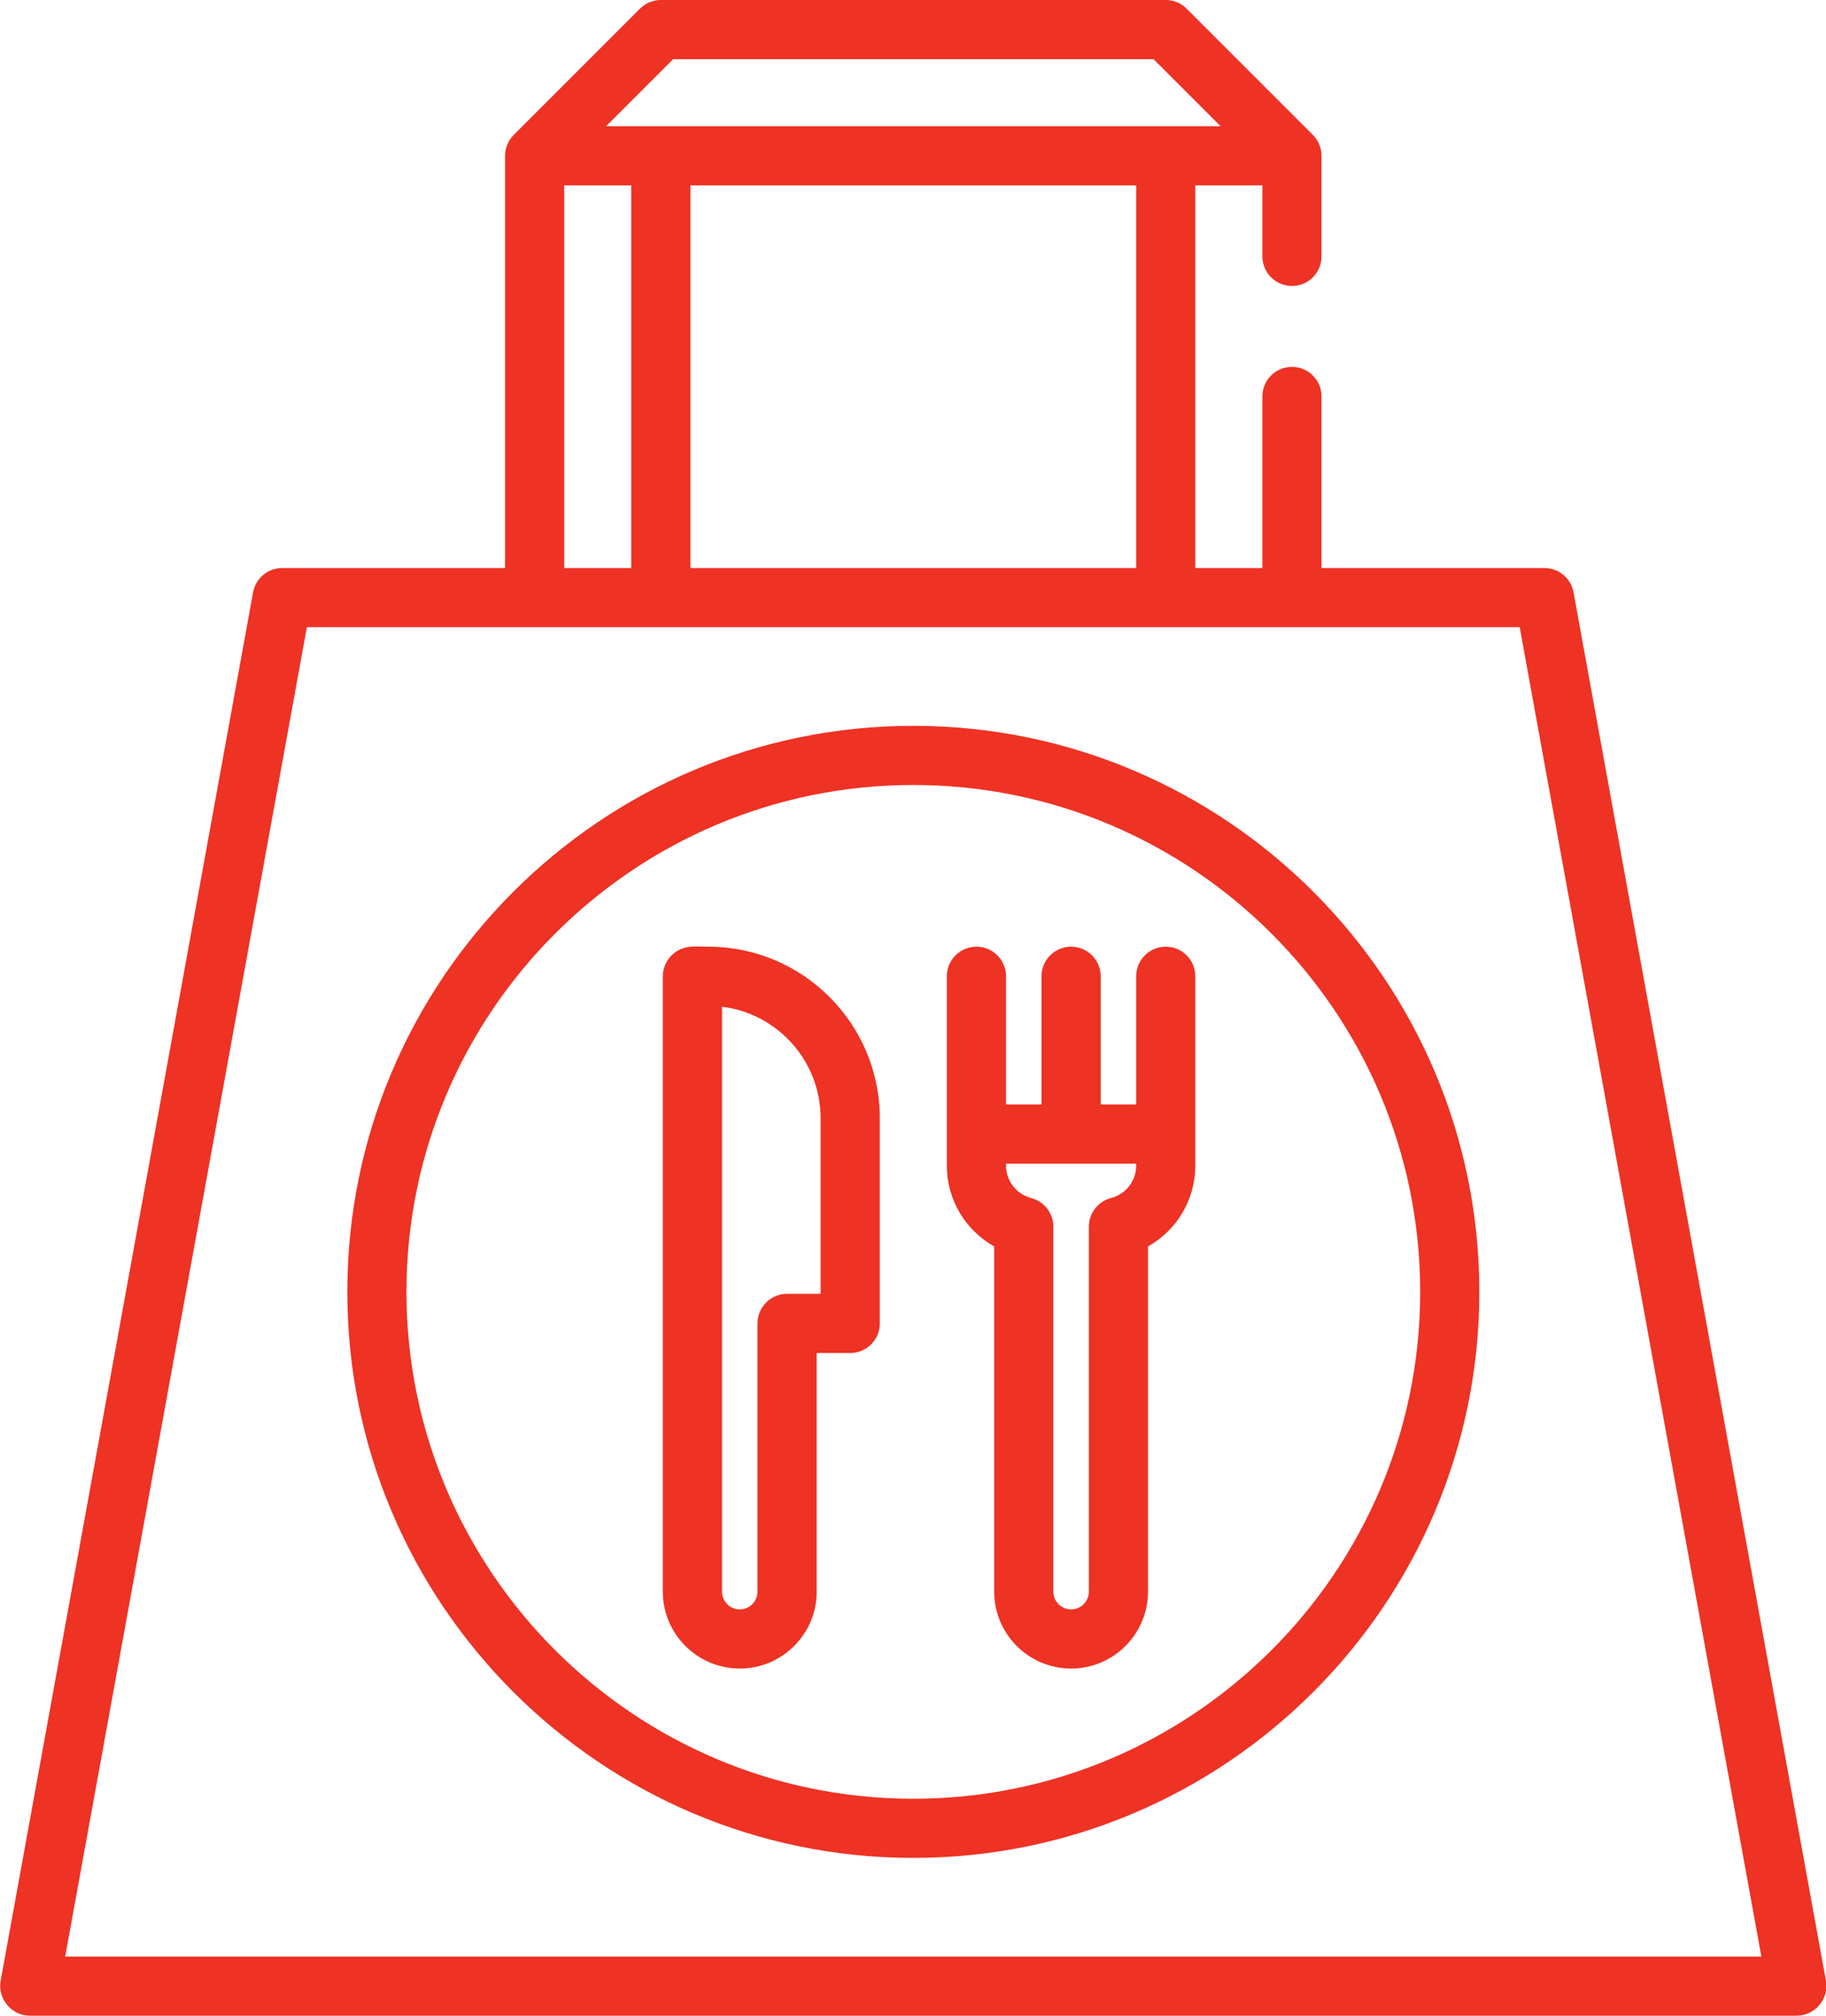 <svg xmlns="http://www.w3.org/2000/svg" fill="none" viewBox="1.5 0 28.99 32">
<path d="M30.489 31.446L26.482 9.403C26.441 9.18 26.247 9.018 26.02 9.018H22.481V6.294C22.481 6.034 22.271 5.824 22.012 5.824C21.752 5.824 21.542 6.034 21.542 6.294V9.018H20.477V2.943H21.542V4.07C21.542 4.33 21.752 4.54 22.012 4.54C22.271 4.54 22.481 4.33 22.481 4.07V2.474C22.481 2.35 22.431 2.228 22.344 2.142L20.34 0.138C20.252 0.05 20.132 0 20.008 0H11.992C11.869 0 11.747 0.05 11.66 0.138L9.656 2.142C9.569 2.228 9.518 2.351 9.518 2.474V9.018H5.98C5.753 9.018 5.559 9.18 5.518 9.403L1.51 31.446C1.459 31.73 1.684 32 1.972 32H30.027C30.316 32 30.541 31.73 30.489 31.446ZM12.187 0.939H19.813L20.878 2.004H11.122L12.187 0.939ZM19.538 2.943V9.018H12.462V2.943H19.538ZM10.458 2.943H11.522V9.018H10.458V2.943ZM2.535 31.061L6.372 9.957H25.627L29.464 31.061H2.535Z" fill="#EE3224"/>
<path d="M16 11.523C11.045 11.523 7.014 15.554 7.014 20.509C7.014 25.464 11.045 29.495 16 29.495C20.955 29.495 24.986 25.464 24.986 20.509C24.986 15.554 20.955 11.523 16 11.523ZM16 28.556C11.563 28.556 7.953 24.946 7.953 20.509C7.953 16.072 11.563 12.462 16 12.462C20.437 12.462 24.047 16.072 24.047 20.509C24.047 24.946 20.437 28.556 16 28.556Z" fill="#EE3224"/>
<path d="M12.744 15.029C12.624 15.029 12.491 15.014 12.374 15.045C12.17 15.098 12.023 15.288 12.023 15.499V25.268C12.023 25.941 12.571 26.489 13.245 26.489C13.918 26.489 14.466 25.941 14.466 25.268V21.48H14.998C15.257 21.48 15.468 21.269 15.468 21.01V17.753C15.468 16.251 14.246 15.029 12.744 15.029ZM14.528 20.54H13.996C13.737 20.54 13.526 20.75 13.526 21.01V25.268C13.526 25.424 13.4 25.55 13.245 25.55C13.089 25.55 12.963 25.424 12.963 25.268V15.982C13.844 16.09 14.528 16.843 14.528 17.753L14.528 20.54Z" fill="#EE3224"/>
<path d="M20.008 15.029C19.748 15.029 19.538 15.24 19.538 15.499V17.534H18.975V15.499C18.975 15.24 18.764 15.029 18.505 15.029C18.245 15.029 18.035 15.24 18.035 15.499V17.534H17.472V15.499C17.472 15.24 17.261 15.029 17.002 15.029C16.742 15.029 16.532 15.24 16.532 15.499V18.505C16.532 19.046 16.828 19.532 17.284 19.788V25.268C17.284 25.941 17.831 26.489 18.505 26.489C19.178 26.489 19.726 25.941 19.726 25.268V19.788C20.182 19.532 20.477 19.046 20.477 18.505V15.499C20.478 15.24 20.267 15.029 20.008 15.029ZM19.538 18.505C19.538 18.747 19.374 18.959 19.139 19.019C18.932 19.073 18.787 19.26 18.787 19.474V25.268C18.787 25.423 18.66 25.55 18.505 25.55C18.35 25.55 18.223 25.423 18.223 25.268V19.474C18.223 19.26 18.078 19.073 17.871 19.019C17.636 18.959 17.472 18.747 17.472 18.505V18.474H19.538V18.505H19.538Z" fill="#EE3224"/>
</svg>